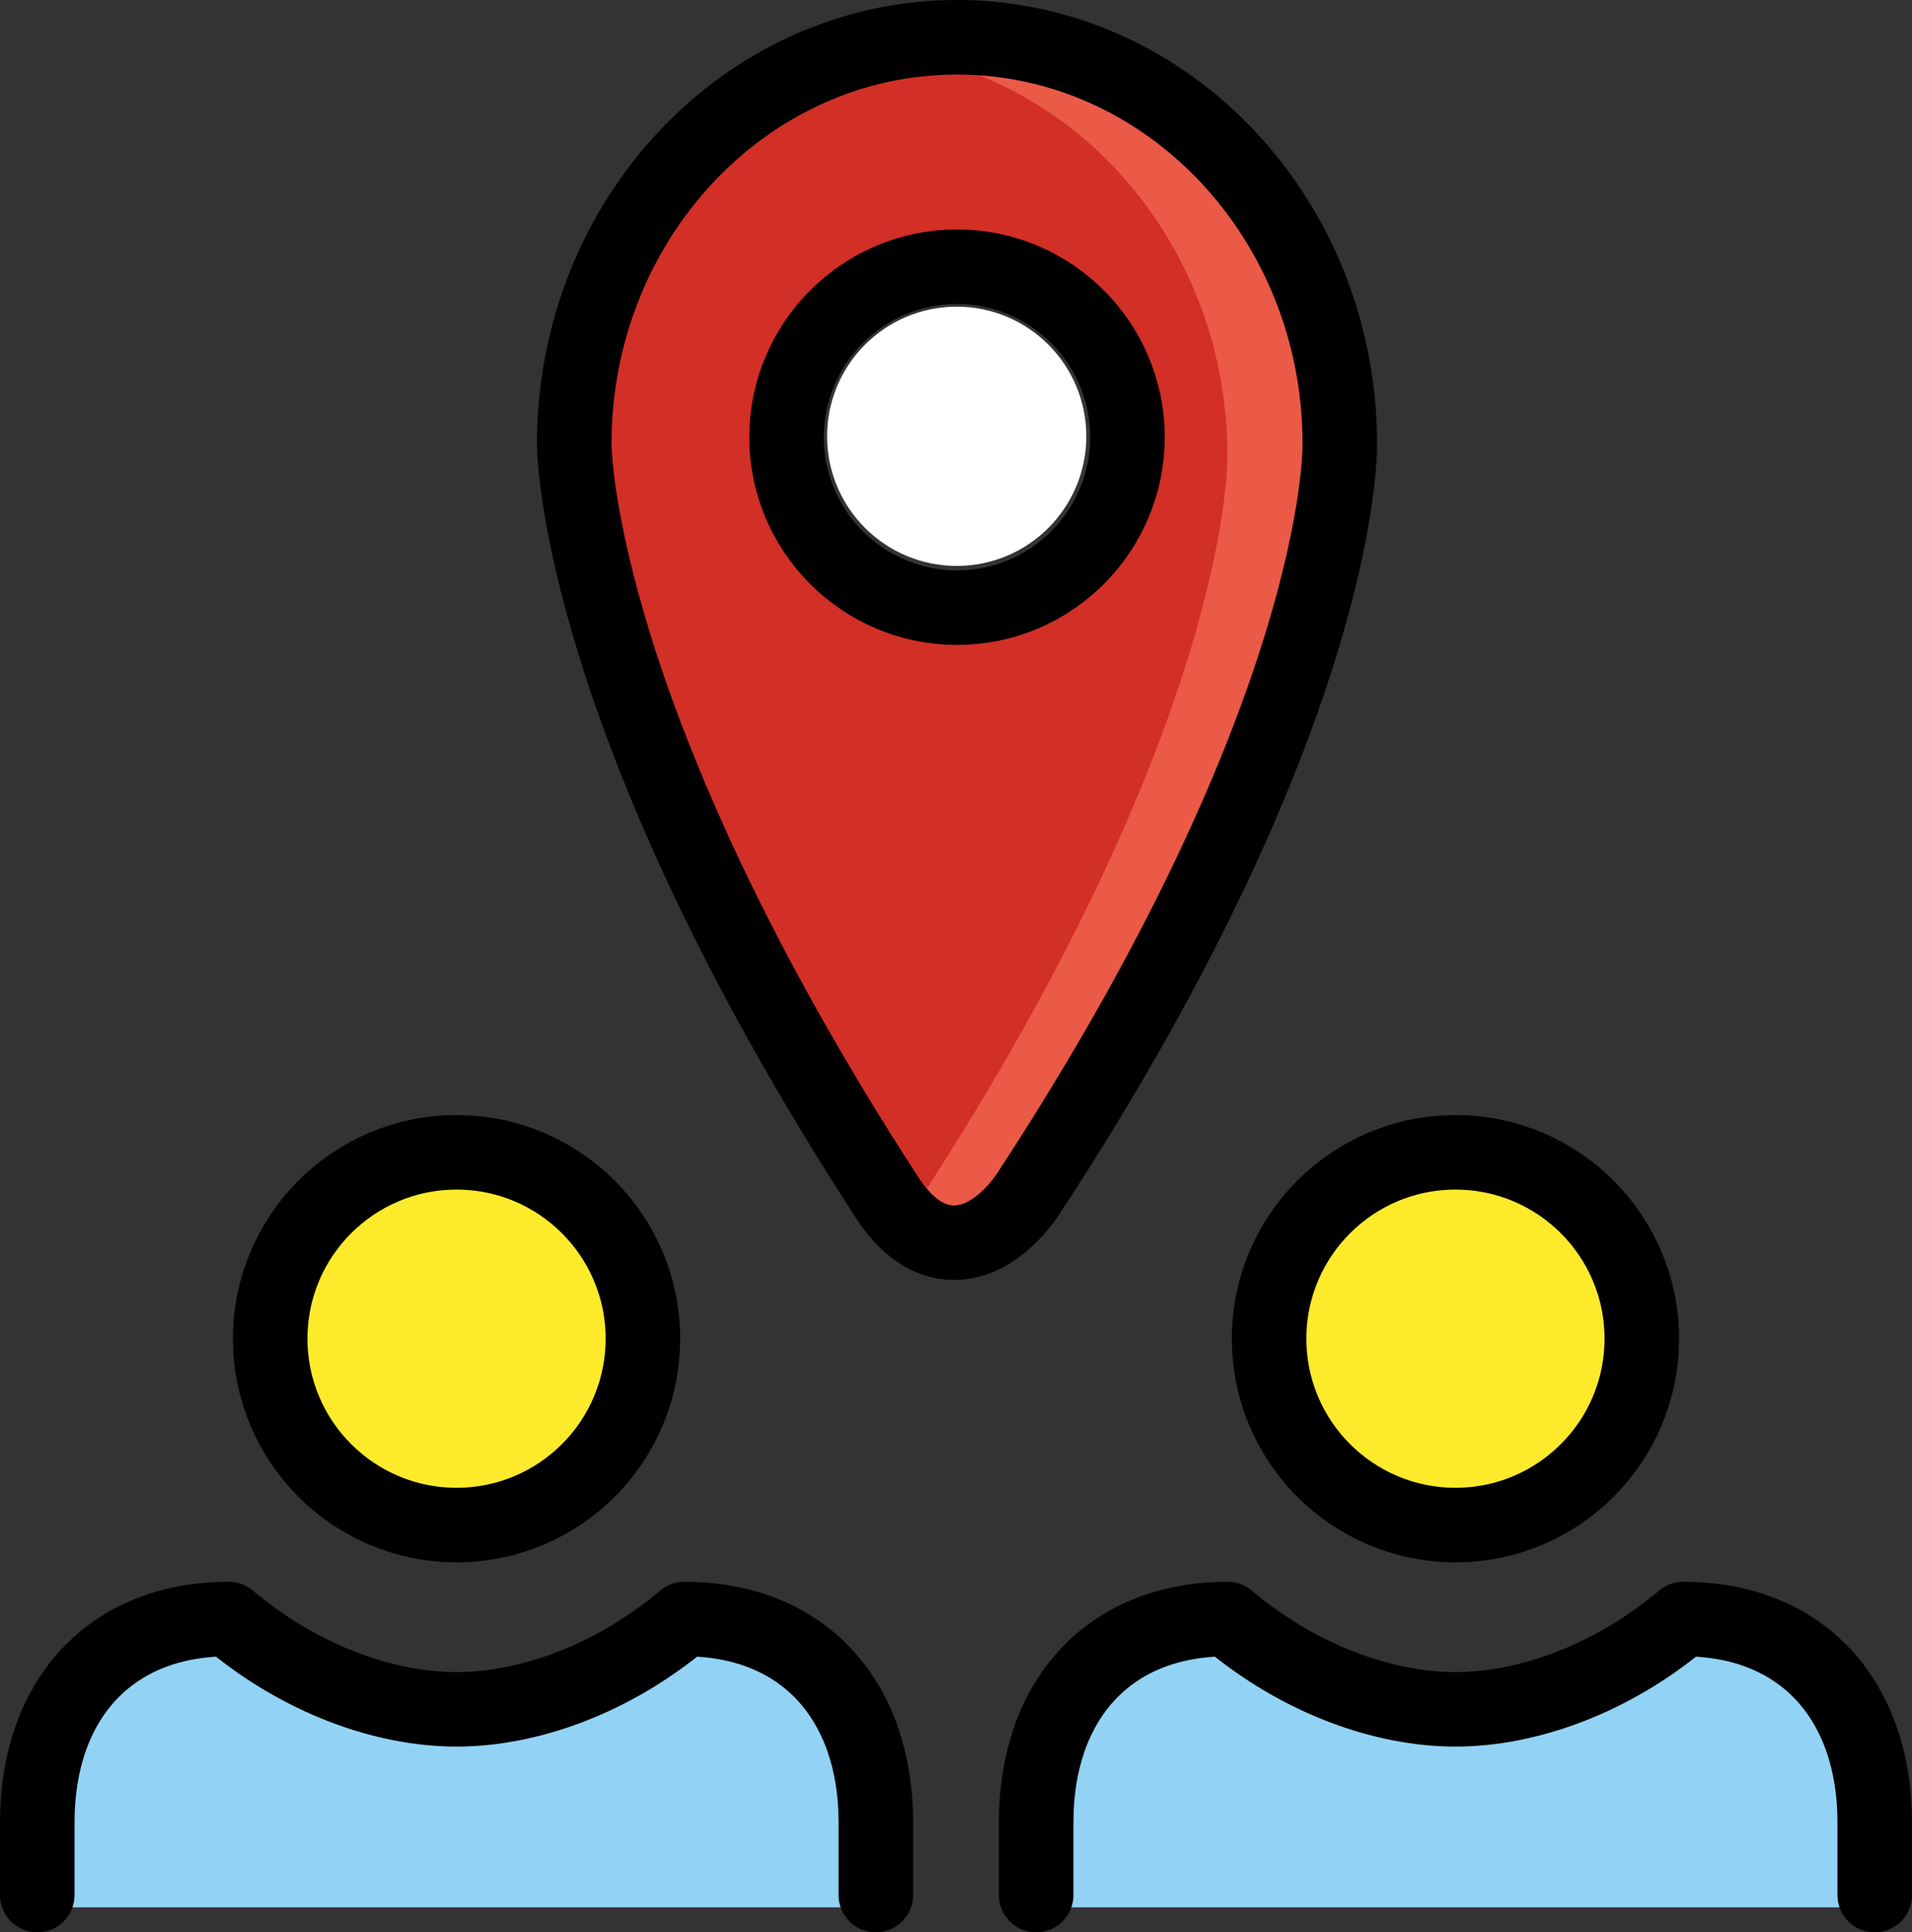 <svg xmlns="http://www.w3.org/2000/svg" xmlns:svg="http://www.w3.org/2000/svg" id="emoji" width="51.302" height="51.844" version="1.1" viewBox="0 0 51.302 51.844"><rect x="0" y="0" width="51.302" height="51.844" fill="#333333" stroke="none"/><g id="color" transform="translate(-10.34,-9.48)"><circle id="circle1" cx="36.01" cy="21.186" r="3.478" fill="#fff"/><path id="path1" fill="#d22f27" d="m 46.289,21.39 c 0,-6.016 -4.607,-10.91 -10.271,-10.91 -5.664,0 -10.271,4.894 -10.271,10.912 0.002,0.3 0.144,7.497 8.371,20.179 0.53,0.829 1.142,1.249 1.82,1.249 1.188,0 1.998,-1.309 2.077,-1.442 8.279,-12.689 8.279,-19.703 8.274,-19.989 z M 36.018,25.784 c -2.522,0 -4.574,-2.052 -4.574,-4.574 0,-2.522 2.052,-4.574 4.574,-4.574 2.522,0 4.574,2.052 4.574,4.574 0,2.522 -2.052,4.574 -4.574,4.574 z"/><path id="path2" fill="#ea5a47" d="m 46.289,21.39 c 0,-6.016 -4.607,-10.91 -10.271,-10.91 -0.862,0 -1.695,0.126 -2.496,0.339 5.422,0.29 9.751,5.052 9.751,10.882 0.004,0.286 0.004,7.3 -8.274,19.989 -0.03,0.05 -0.162,0.265 -0.379,0.515 0.404,0.406 0.844,0.616 1.317,0.616 1.188,0 1.998,-1.309 2.077,-1.442 8.279,-12.689 8.279,-19.703 8.274,-19.989 z"/><path id="path3" fill="#92d3f5" d="m 11.34,60.654 v -2.285 c 0,-3.23 1.91,-5.45 5.14,-5.45 1.912,1.615 4.176,2.422 6.109,2.422 1.934,2e-4 4.198,-0.807 6.111,-2.422 3.23,0 5.14,2.22 5.14,5.45 v 2.285 z"/><path id="path4" fill="#92d3f5" d="m 38.142,60.654 v -2.285 c 0,-3.23 1.91,-5.45 5.14,-5.45 1.912,1.615 4.176,2.422 6.109,2.422 1.934,2e-4 4.198,-0.807 6.111,-2.422 3.23,0 5.14,2.22 5.14,5.45 v 2.285 z"/></g><g id="skin" transform="translate(-10.34,-9.48)"><circle id="circle4" cx="22.59" cy="45.397" r="5" fill="#fcea2b"/><circle id="circle5" cx="49.392" cy="45.397" r="5" fill="#fcea2b"/></g><g id="line" transform="translate(-10.34,-9.48)"><path id="path5" fill="none" stroke="#000" stroke-linecap="round" stroke-linejoin="round" stroke-width="2" d="m 11.34,60.324 v -1.955 c 0,-3.23 1.91,-5.45 5.14,-5.45 1.912,1.615 4.176,2.422 6.109,2.422 1.934,2e-4 4.198,-0.807 6.111,-2.422 3.23,0 5.14,2.22 5.14,5.45 v 1.955"/><path id="path6" fill="none" stroke="#000" stroke-linecap="round" stroke-linejoin="round" stroke-width="2" d="m 38.142,60.324 v -1.955 c 0,-3.23 1.91,-5.45 5.14,-5.45 1.912,1.615 4.176,2.422 6.109,2.422 1.934,2e-4 4.198,-0.807 6.111,-2.422 3.23,0 5.14,2.22 5.14,5.45 v 1.955"/><path id="path7" fill="none" stroke="#000" stroke-miterlimit="10" stroke-width="2" d="m 35.937,42.821 c -0.677,0 -1.29,-0.42 -1.82,-1.249 C 25.892,28.89 25.749,21.693 25.747,21.392 c 0,-6.019 4.607,-10.912 10.271,-10.912 5.664,0 10.271,4.894 10.271,10.91 0.004,0.286 0.004,7.3 -8.274,19.989 -0.079,0.133 -0.889,1.442 -2.077,1.442 z"/><path id="path8" fill="none" stroke="#000" stroke-miterlimit="10" stroke-width="2" d="m 36.018,25.784 c -2.522,0 -4.574,-2.052 -4.574,-4.574 0,-2.522 2.052,-4.574 4.574,-4.574 2.522,0 4.574,2.052 4.574,4.574 0,2.522 -2.052,4.574 -4.574,4.574 z"/><circle id="circle8" cx="22.59" cy="45.397" r="5" fill="none" stroke="#000" stroke-linecap="round" stroke-linejoin="round" stroke-width="2"/><circle id="circle9" cx="49.392" cy="45.397" r="5" fill="none" stroke="#000" stroke-linecap="round" stroke-linejoin="round" stroke-width="2"/></g></svg>